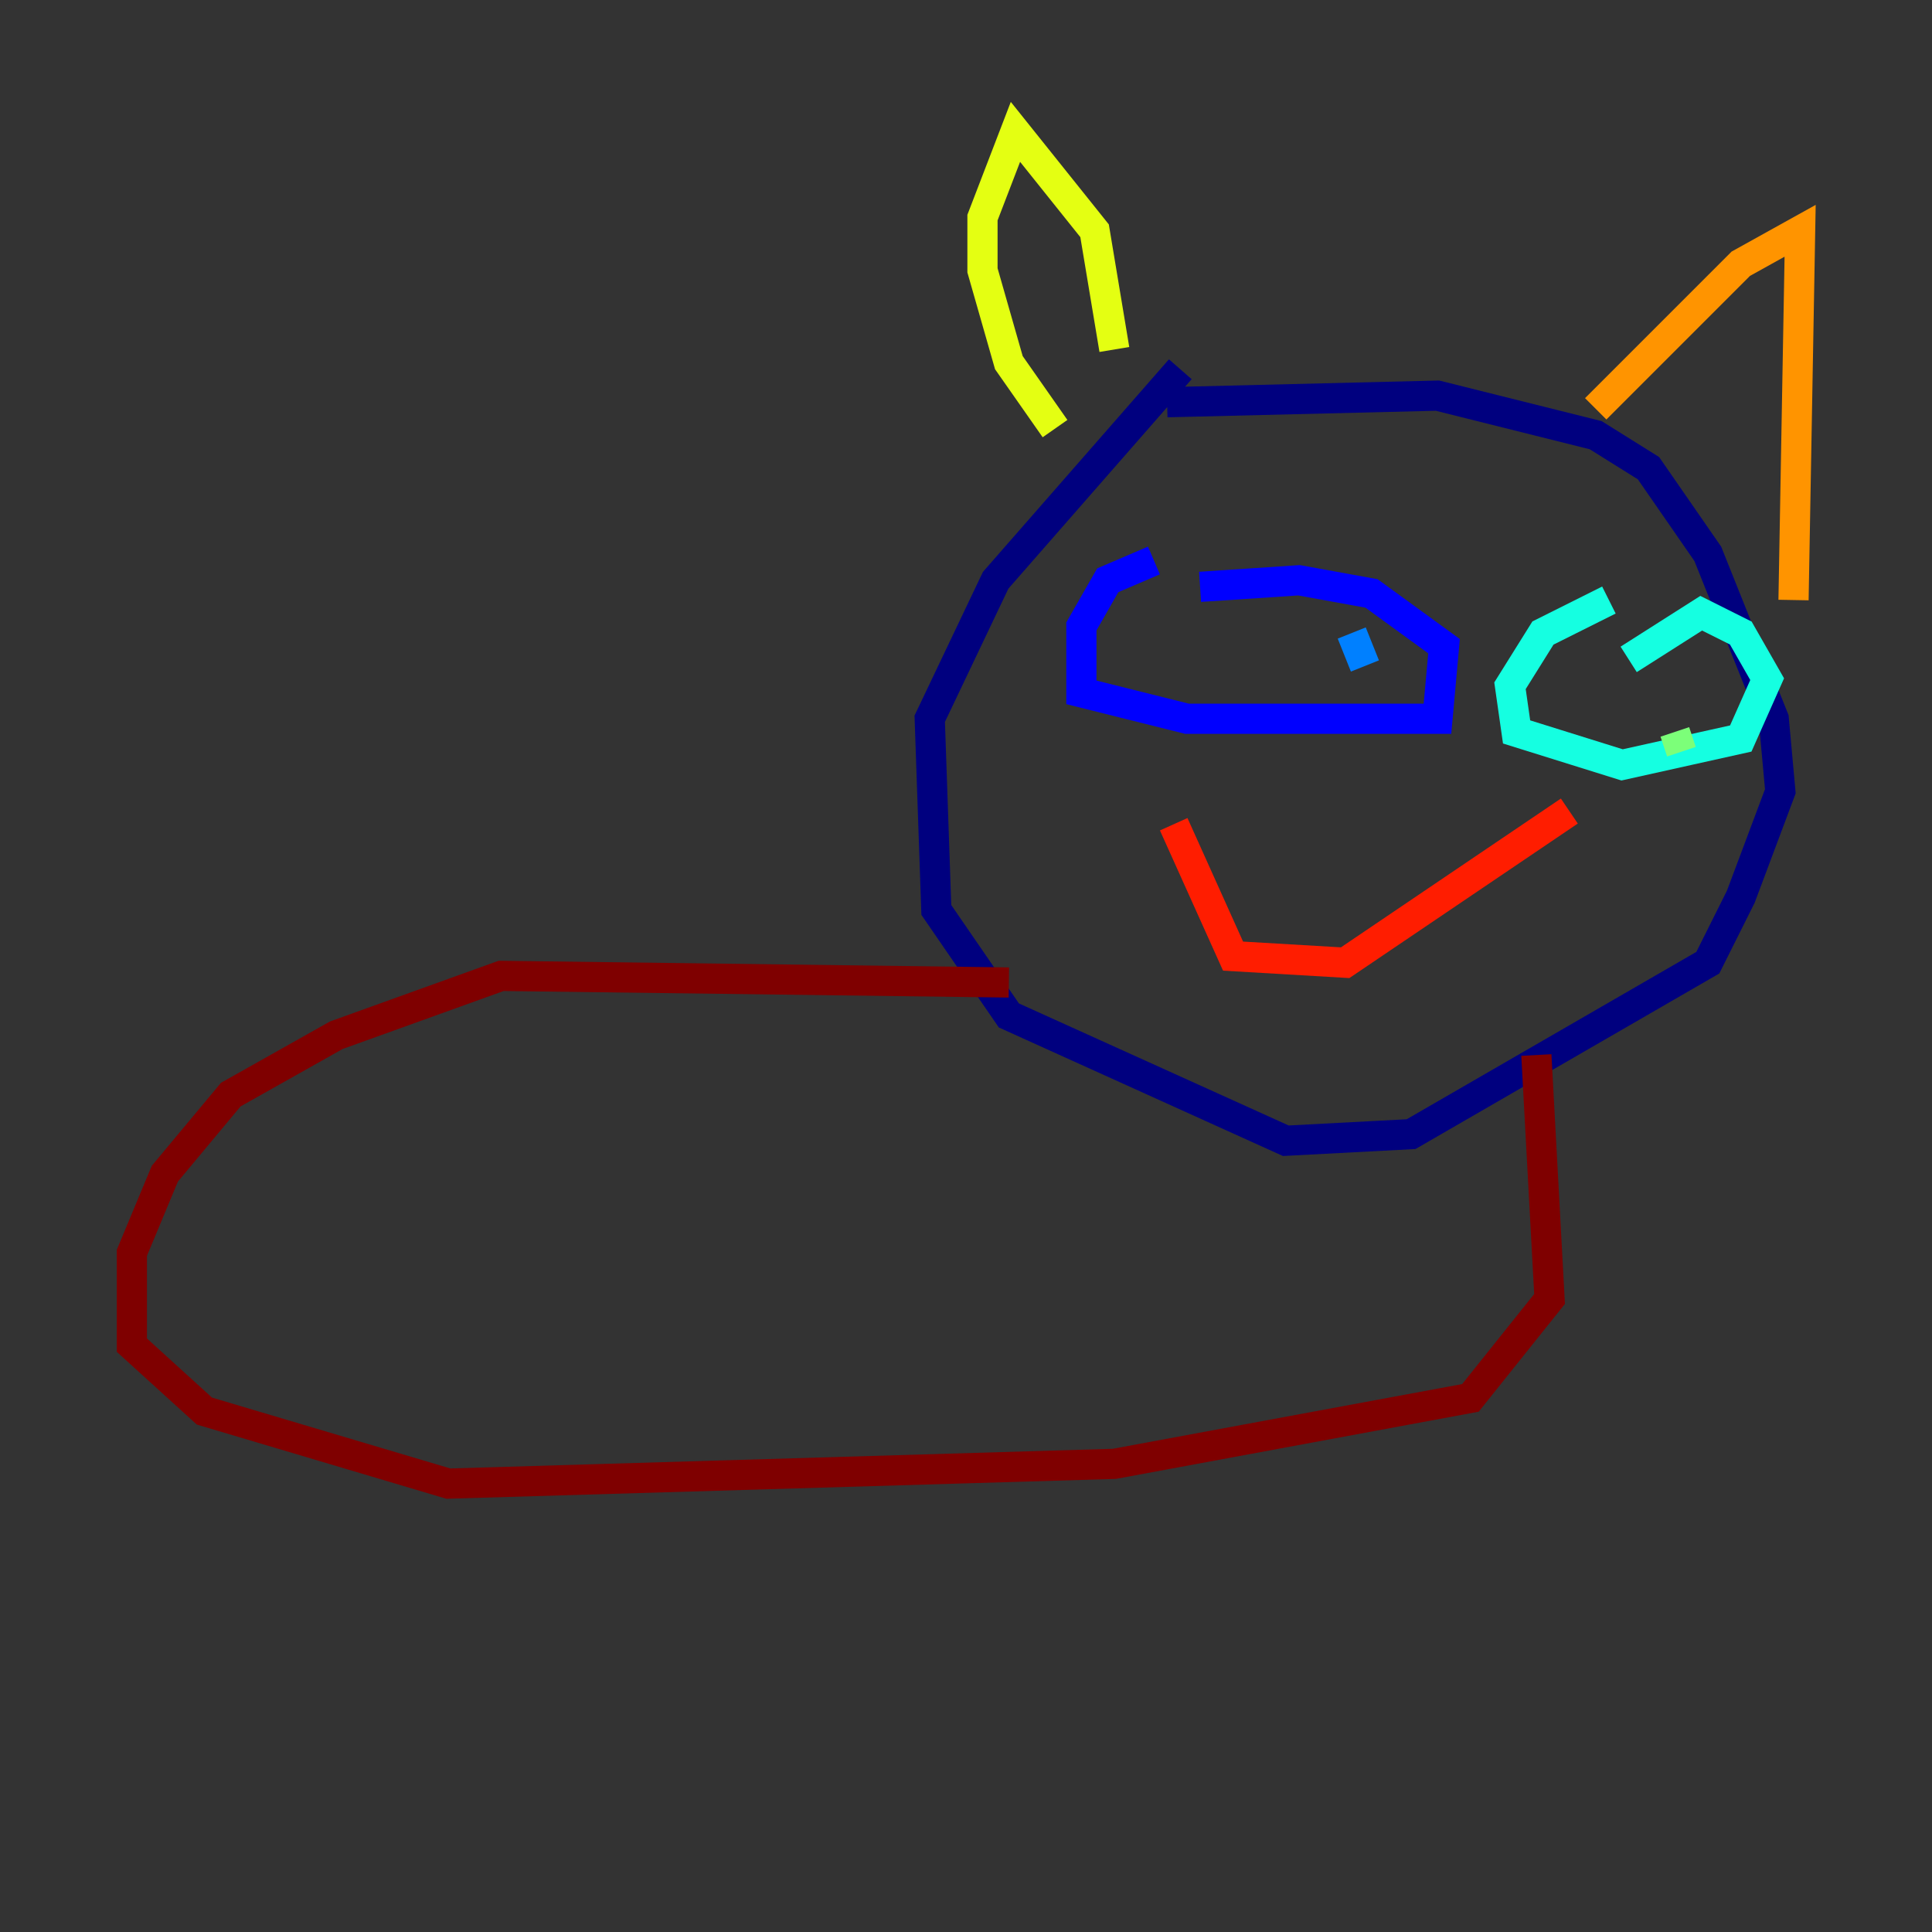 <?xml version="1.0" encoding="utf-8" ?>
<svg baseProfile="tiny" height="128" version="1.2" viewBox="0,0,128,128" width="128" xmlns="http://www.w3.org/2000/svg" xmlns:ev="http://www.w3.org/2001/xml-events" xmlns:xlink="http://www.w3.org/1999/xlink"><rect x="0" y="0" width="128" height="128" fill="#333333" stroke="none"/><defs /><polyline fill="none" points="78.198,24.464 65.966,38.444 61.597,47.618 62.034,60.287 66.84,67.276 85.188,75.577 93.488,75.14 113.147,63.782 115.331,59.413 117.952,52.423 117.515,47.618 113.147,36.696 109.215,31.017 105.72,28.833 95.236,26.212 77.324,26.648" stroke="#00007f" stroke-width="2" /><polyline fill="none" points="76.451,37.133 73.392,38.444 71.645,41.502 71.645,45.87 78.635,47.618 95.236,47.618 95.672,42.812 90.867,39.317 86.061,38.444 79.508,38.88" stroke="#0000ff" stroke-width="2" /><polyline fill="none" points="89.556,41.939 90.43,44.123" stroke="#0080ff" stroke-width="2" /><polyline fill="none" points="106.594,39.754 102.225,41.939 100.041,45.433 100.478,48.492 107.468,50.676 115.331,48.928 117.079,44.997 115.331,41.939 112.71,40.628 107.904,43.686" stroke="#15ffe1" stroke-width="2" /><polyline fill="none" points="110.963,48.492 111.399,49.802" stroke="#7cff79" stroke-width="2" /><polyline fill="none" points="73.829,23.154 72.519,15.29 67.276,8.737 65.092,14.416 65.092,17.911 66.84,24.027 69.898,28.396" stroke="#e4ff12" stroke-width="2" /><polyline fill="none" points="105.72,27.085 115.331,17.474 119.263,15.29 118.826,39.754" stroke="#ff9400" stroke-width="2" /><polyline fill="none" points="77.761,54.608 81.693,63.345 89.12,63.782 103.973,53.734" stroke="#ff1d00" stroke-width="2" /><polyline fill="none" points="66.84,65.092 33.201,64.655 22.28,68.587 15.29,72.519 10.921,77.761 8.737,83.003 8.737,89.12 13.543,93.488 29.706,98.293 73.829,96.983 97.42,92.614 102.662,86.061 101.788,69.898" stroke="#7f0000" stroke-width="2" /></svg>